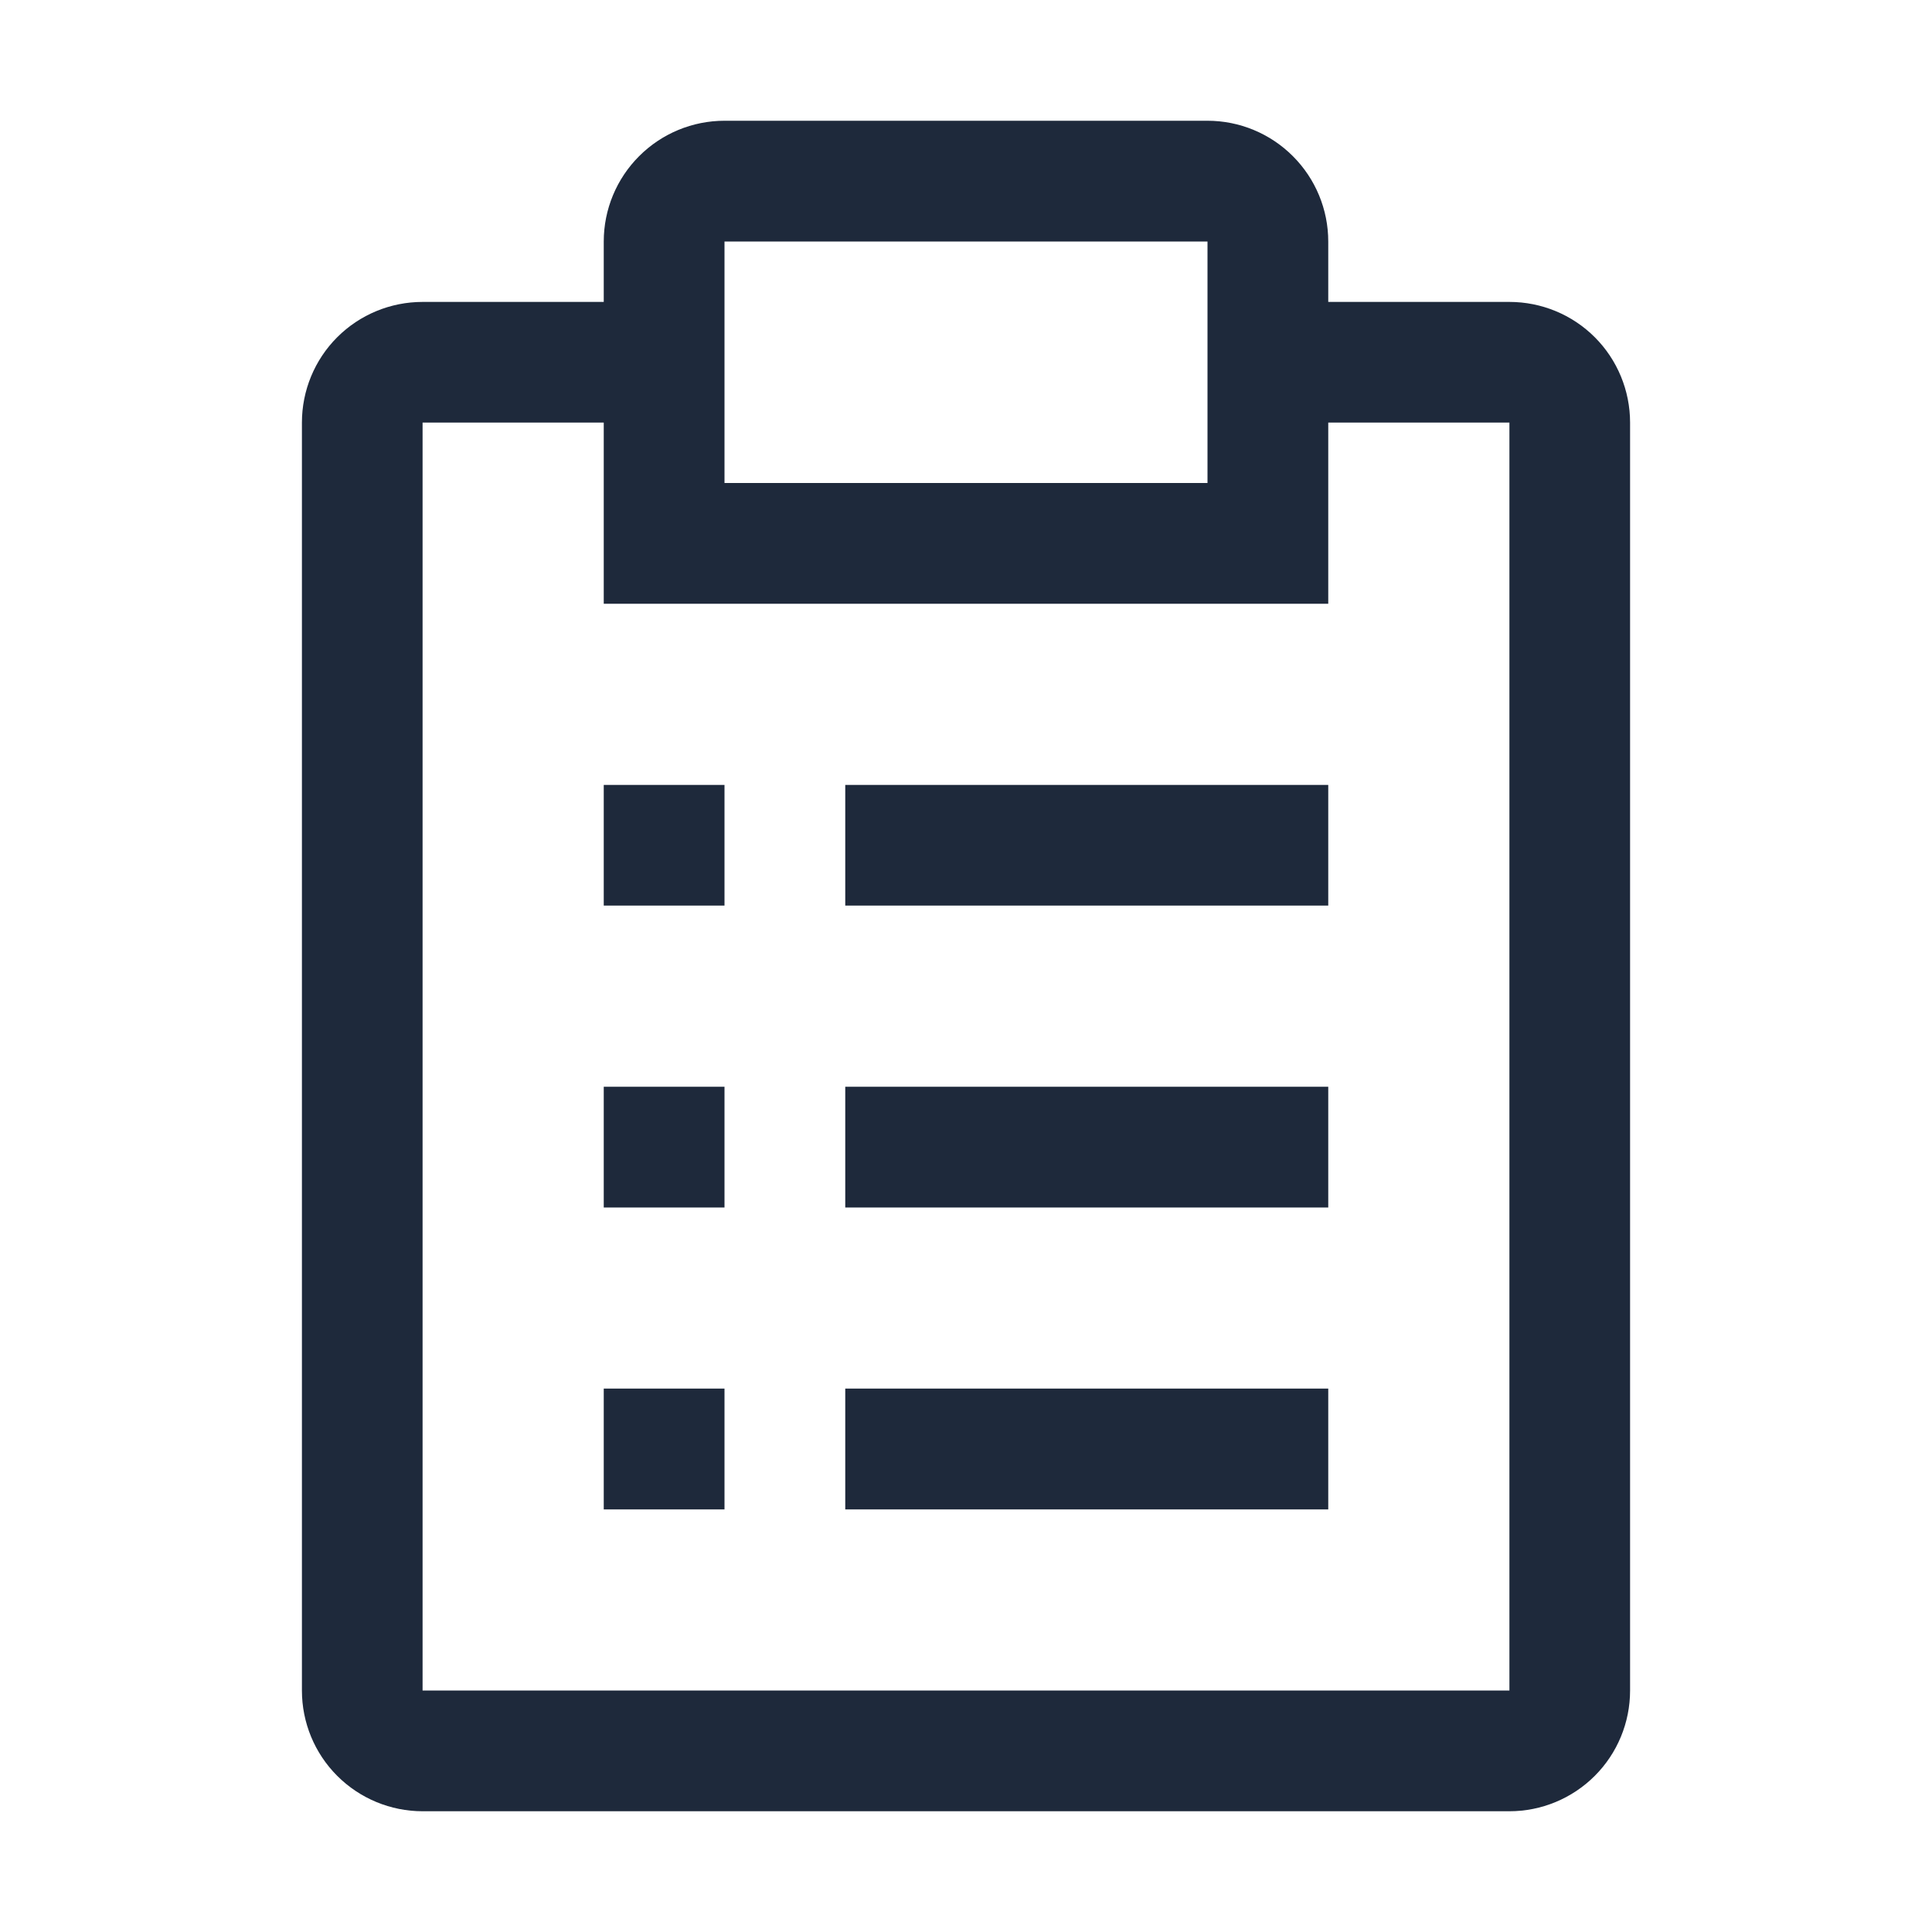 <svg width="22" height="22" viewBox="0 0 22 22" fill="none" xmlns="http://www.w3.org/2000/svg">
<path d="M9.625 15.812H15.125V17.188H9.625V15.812ZM6.875 15.812H8.25V17.188H6.875V15.812ZM9.625 12.375H15.125V13.75H9.625V12.375ZM6.875 12.375H8.25V13.75H6.875V12.375ZM9.625 8.938H15.125V10.312H9.625V8.938ZM6.875 8.938H8.25V10.312H6.875V8.938Z" fill="#1E293B"/>
<path d="M17.188 3.438H15.125V2.75C15.125 2.385 14.98 2.036 14.722 1.778C14.464 1.52 14.115 1.375 13.75 1.375H8.25C7.885 1.375 7.536 1.52 7.278 1.778C7.02 2.036 6.875 2.385 6.875 2.75V3.438H4.812C4.448 3.438 4.098 3.582 3.84 3.84C3.582 4.098 3.438 4.448 3.438 4.812V19.25C3.438 19.615 3.582 19.964 3.84 20.222C4.098 20.48 4.448 20.625 4.812 20.625H17.188C17.552 20.625 17.902 20.48 18.16 20.222C18.418 19.964 18.562 19.615 18.562 19.25V4.812C18.562 4.448 18.418 4.098 18.16 3.84C17.902 3.582 17.552 3.438 17.188 3.438ZM8.25 2.75H13.75V5.5H8.25V2.75ZM17.188 19.25H4.812V4.812H6.875V6.875H15.125V4.812H17.188V19.25Z" fill="#1E293B"/>
</svg>
